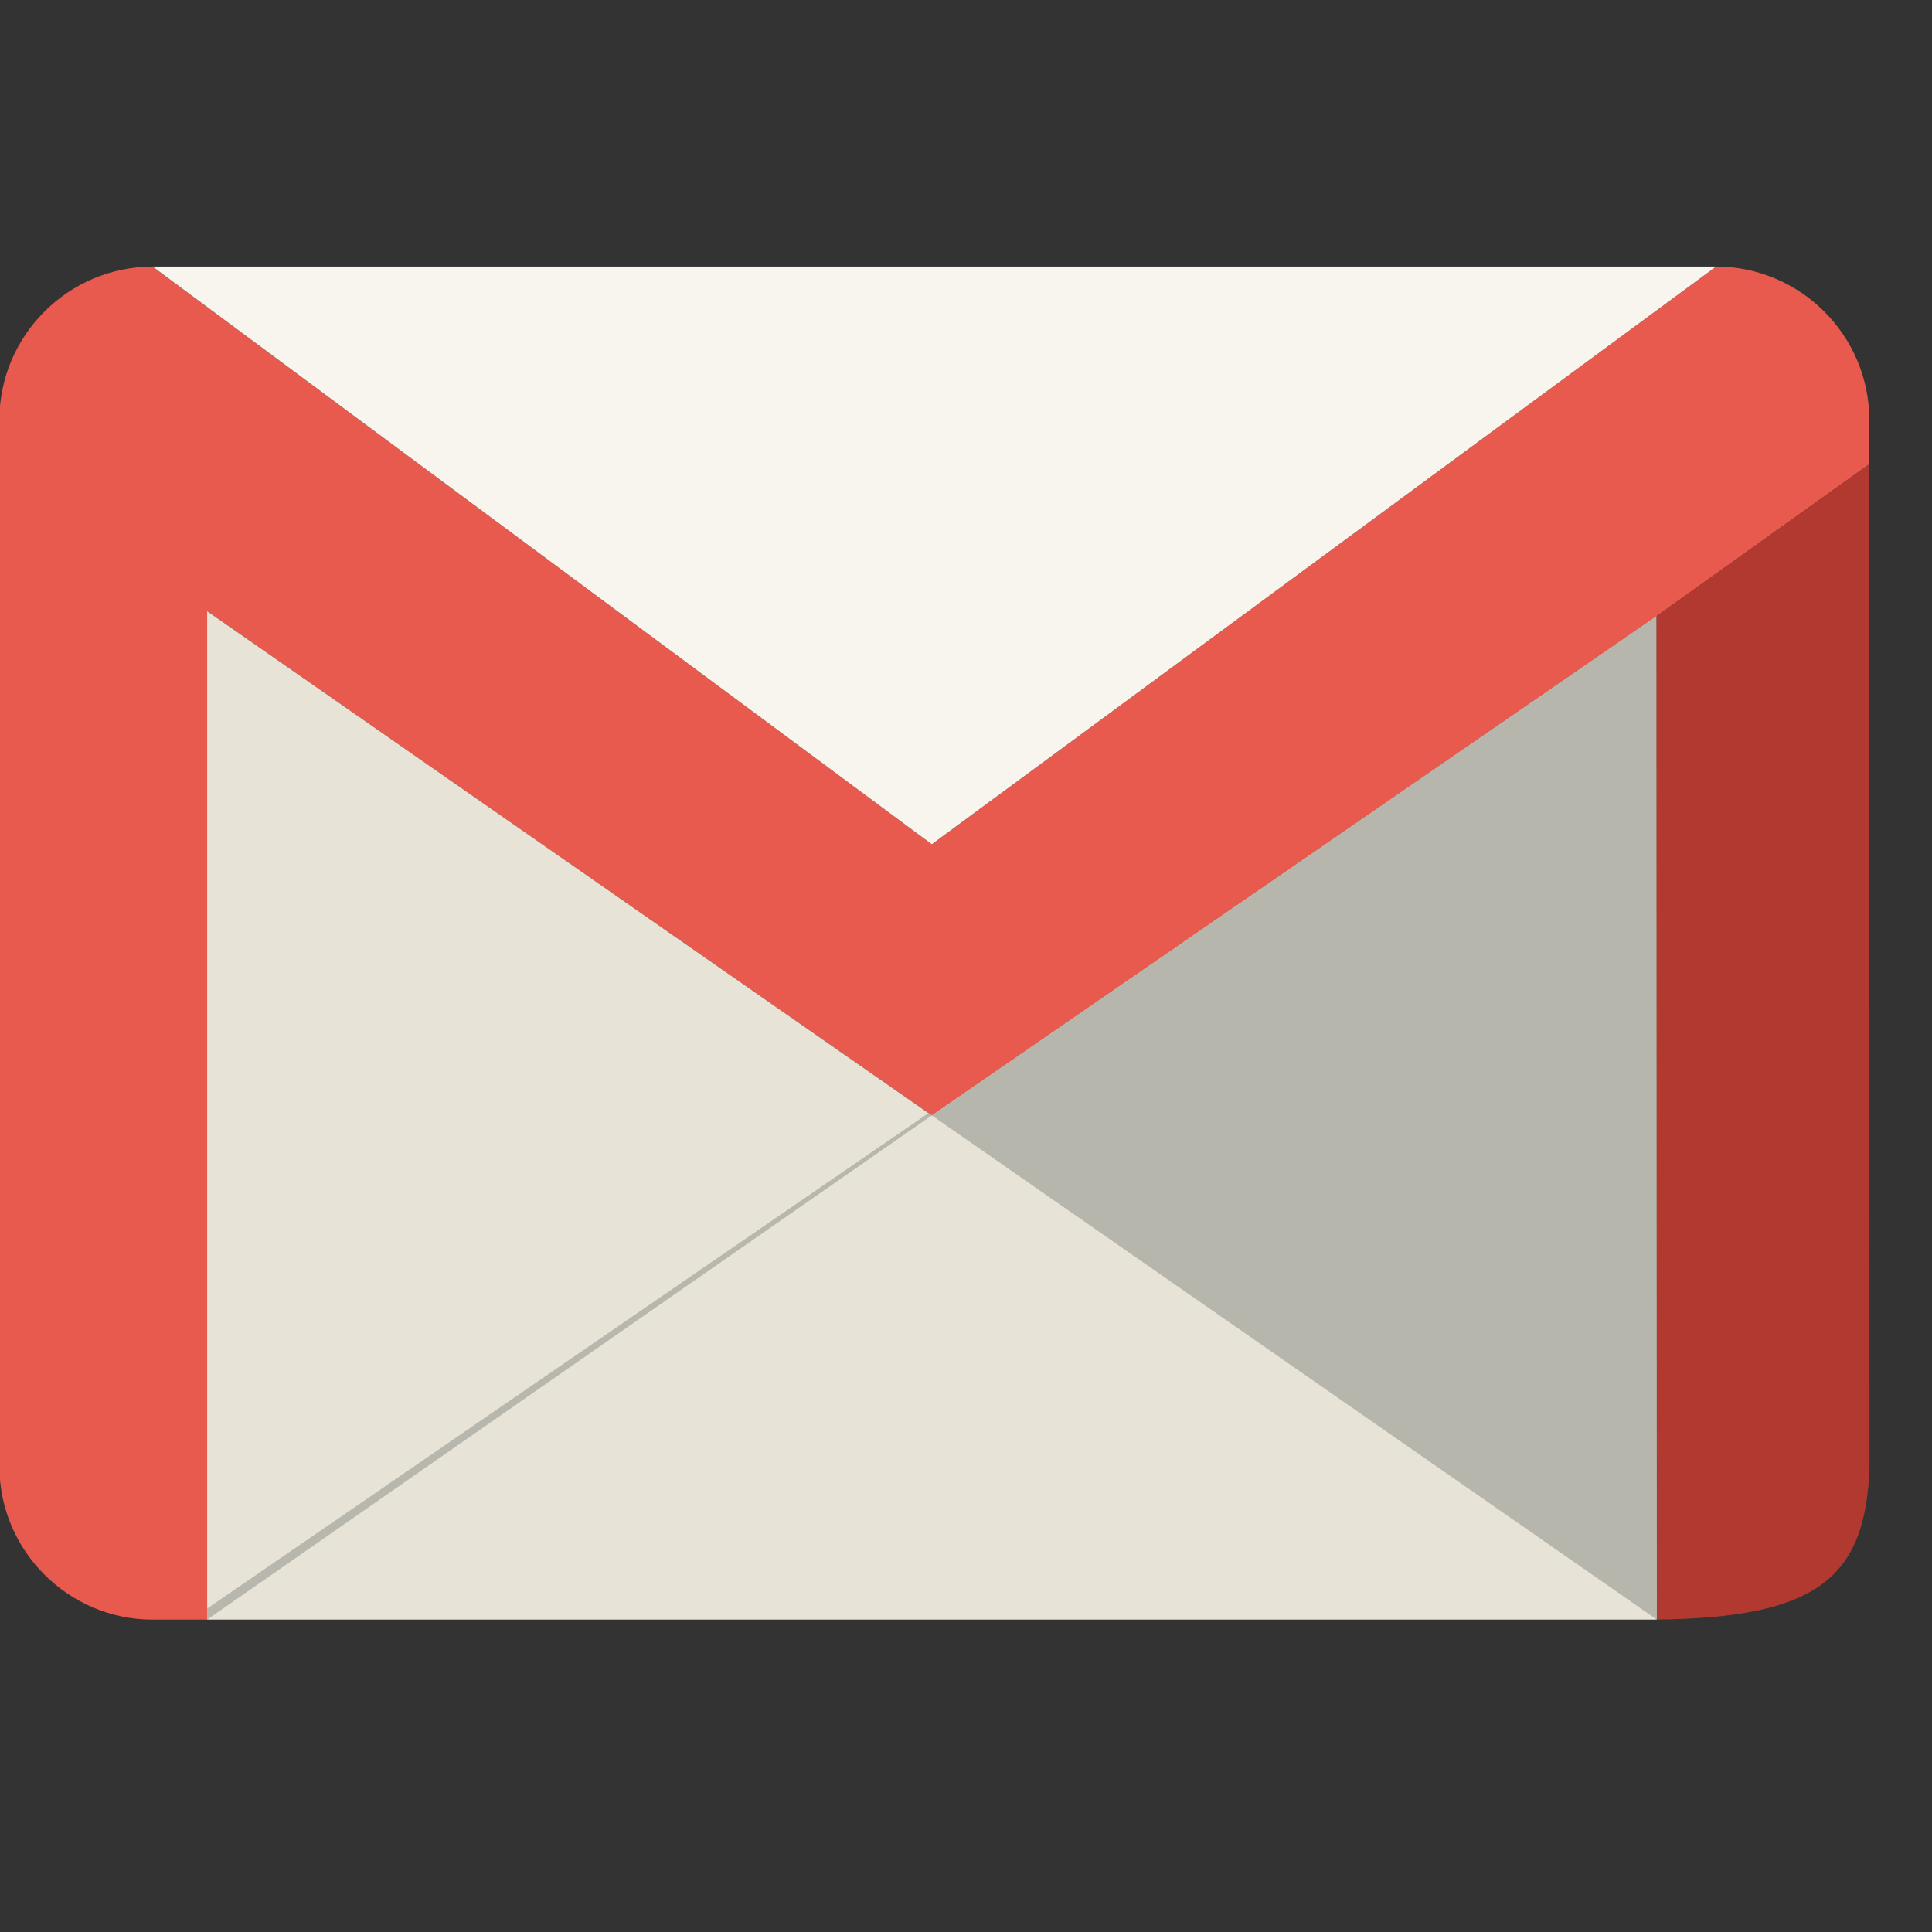 <svg xmlns="http://www.w3.org/2000/svg" viewBox="0 0 512 512"><rect x="0" y="0" width="512" height="512" fill="#333333" stroke="none"/><g><path d="m 41608,250 c 2030,0 3691,1661 3691,3691 l 0,1070 L 40171,8674 22713,20700 5255,8552 l 0,24295 -1314,0 C 1911,32847 250,31186 250,29156 L 250,3942 C 250,1912 1911,251 3941,251 L 22713,14169 41607,251 z" fill="#e75a4d" transform="matrix(.011 0 0 .011 -2.91 67.895)"/><path fill="#e7e4d7" d="M40172 32847L40172 8674 22713 20700 5255 8552 5255 32847z" transform="matrix(.011 0 0 .011 -2.91 67.895)"/><path fill="#b8b7ae" d="M5255 32580L5255 32847 22713 20700 22634 20644z" transform="matrix(.011 0 0 .011 -2.91 67.895)"/><path fill="#b7b6ad" d="M40172 8674L40182 32847 22713 20700z" transform="matrix(.011 0 0 .011 -2.91 67.895)"/><path d="m 45299,5011 6,24148 c -88,2684 -1251,3642 -5123,3687 l -10,-24173 5128,-3663 z" fill="#b2392f" transform="matrix(.011 0 0 .011 -2.91 67.895)"/><path fill="#f7f5ed" d="M3941 250L22713 14168 41608 250z" transform="matrix(.011 0 0 .011 -2.91 67.895)"/></g></svg>